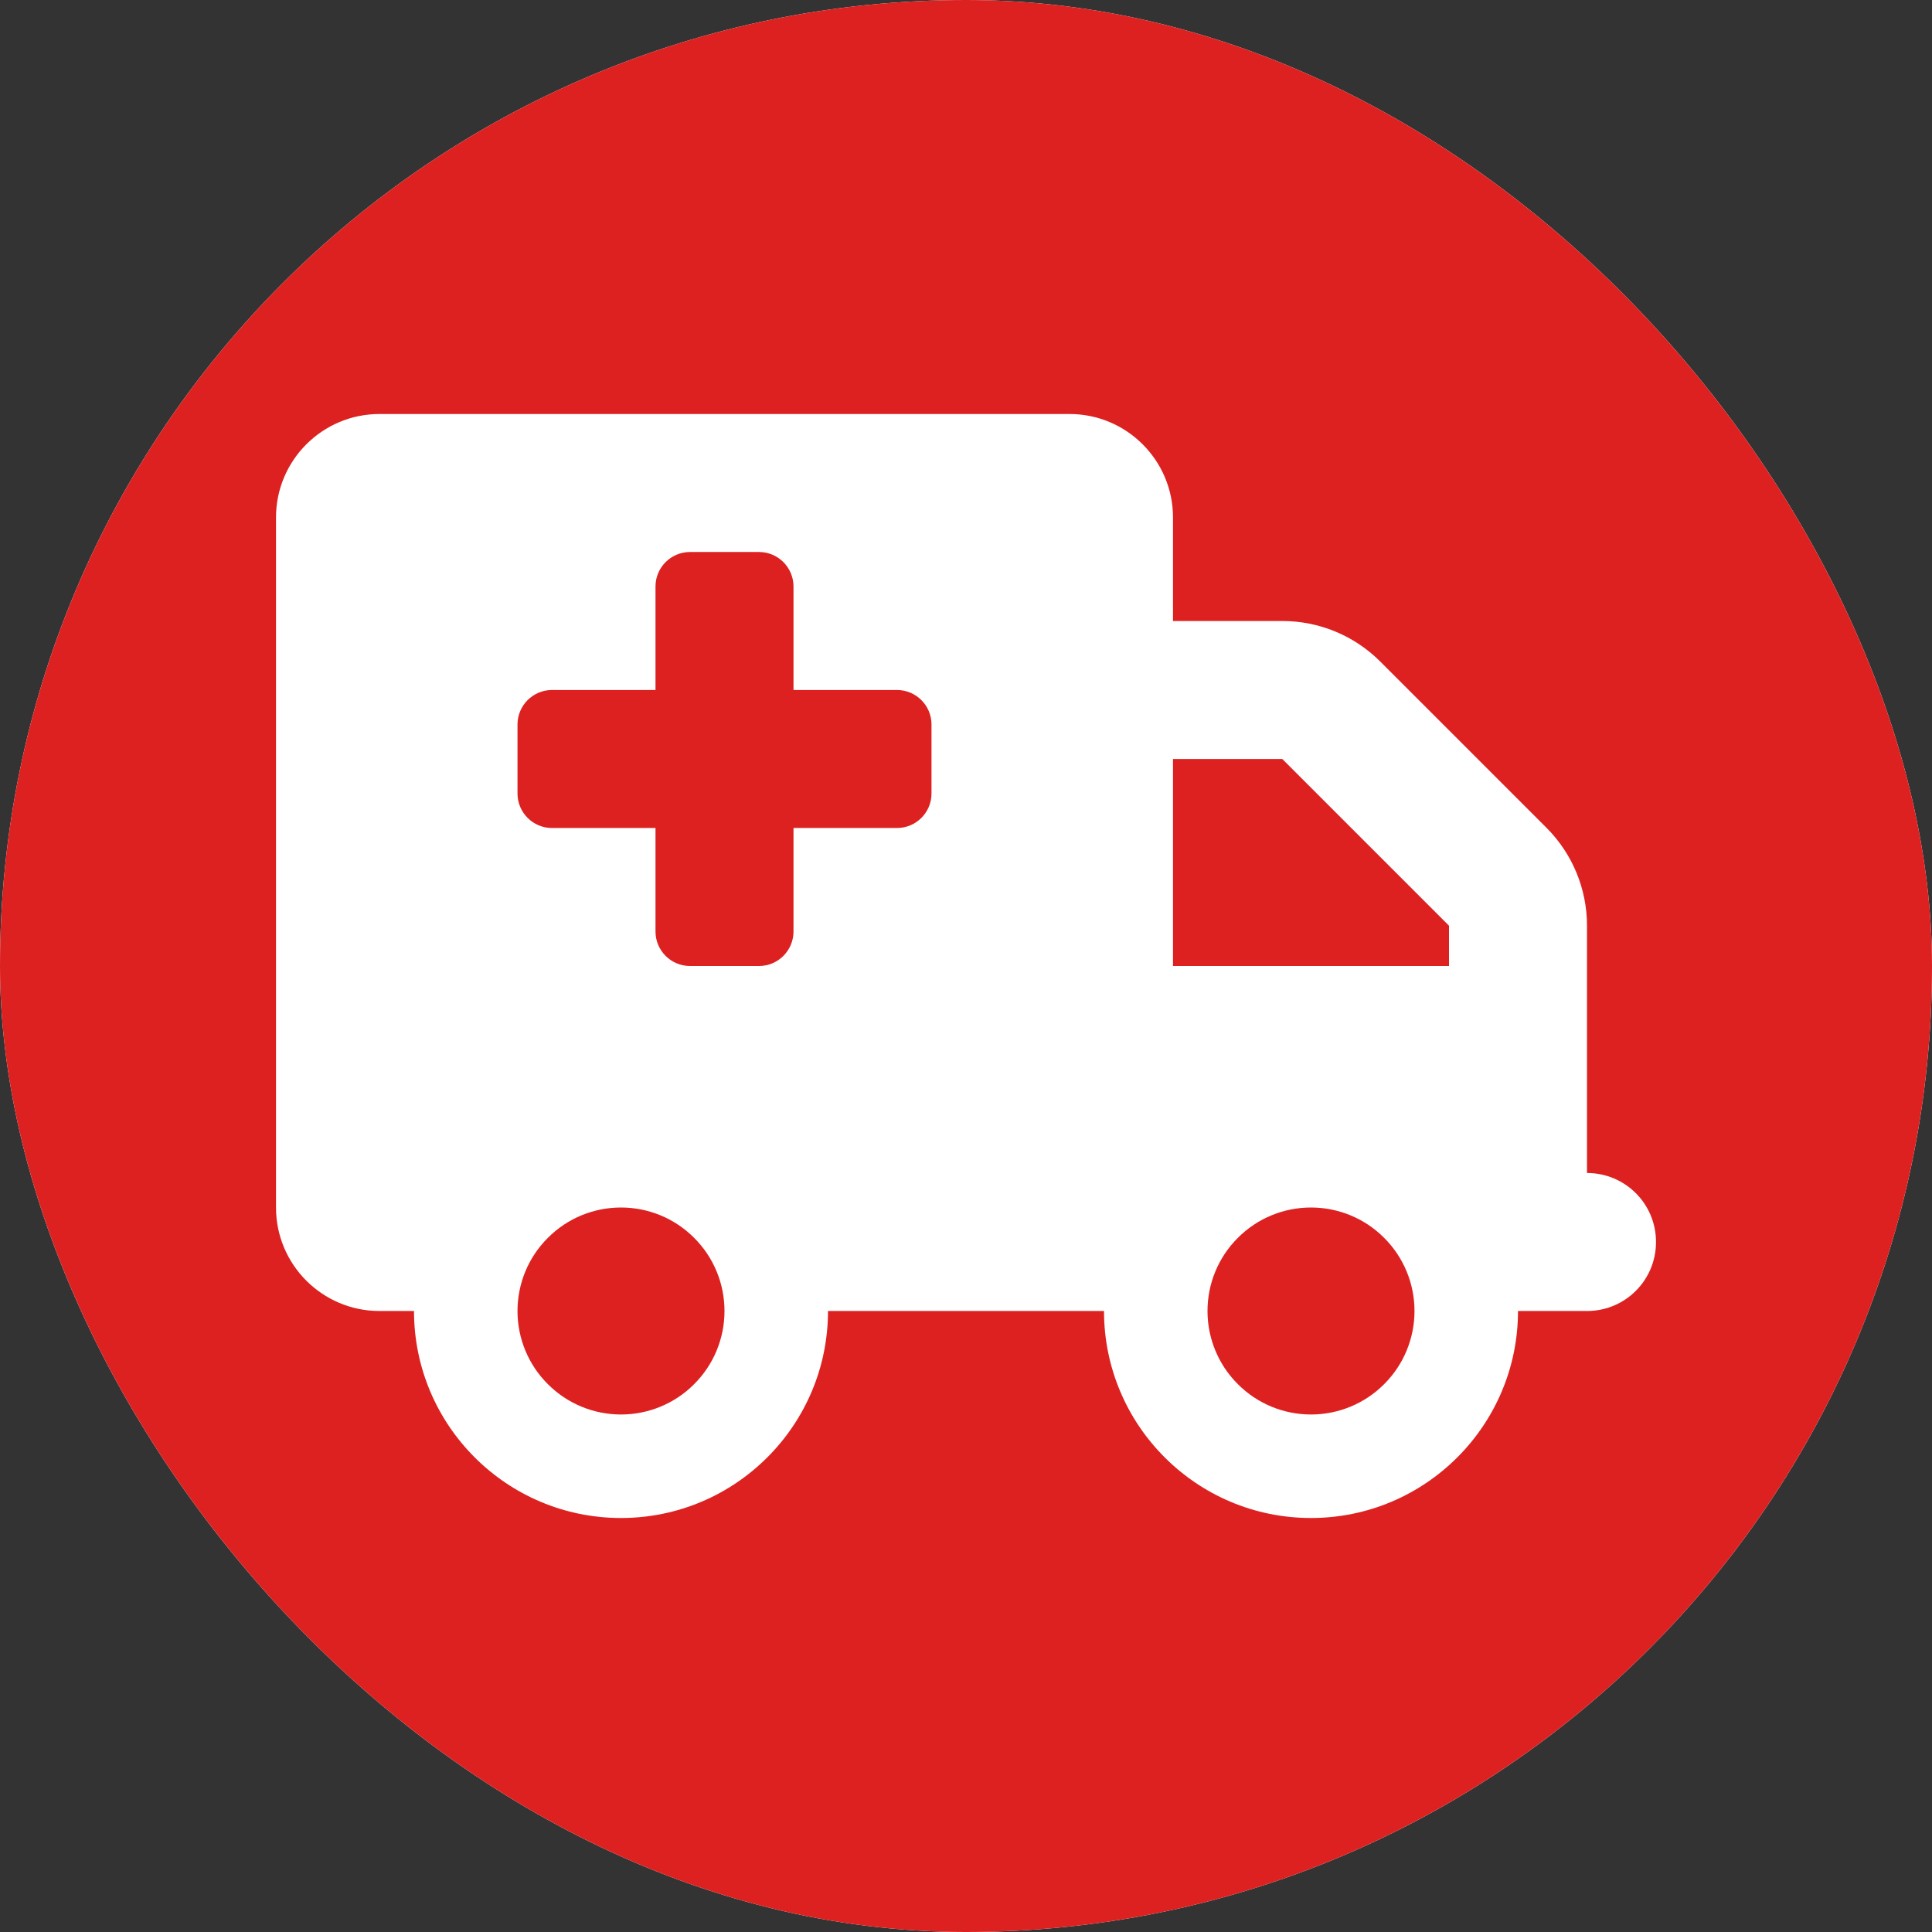 <svg width="14" height="14" viewBox="0 0 14 14" fill="none" xmlns="http://www.w3.org/2000/svg">
<rect x="0" y="0" width="14" height="14" fill="#333333" stroke="none"/>
<g clip-path="url(#clip0_877_7)">
<rect width="14" height="14" rx="7" fill="white"/>
<rect width="14" height="14" fill="#DD2121"/>
<path d="M2 3.75C2 3.336 2.336 3 2.75 3H7.75C8.164 3 8.5 3.336 8.5 3.75V4.5H9.292C9.558 4.5 9.812 4.605 10 4.792L11.208 6C11.395 6.188 11.5 6.442 11.5 6.708V7V7.5V8.5C11.777 8.5 12 8.723 12 9C12 9.277 11.777 9.5 11.5 9.5H11C11 10.328 10.328 11 9.5 11C8.672 11 8 10.328 8 9.5H6C6 10.328 5.328 11 4.5 11C3.672 11 3 10.328 3 9.5H2.75C2.336 9.5 2 9.164 2 8.75V3.75ZM8.5 7H10.5V6.708L9.292 5.5H8.5V7ZM4.5 10.25C4.699 10.25 4.89 10.171 5.03 10.03C5.171 9.89 5.25 9.699 5.25 9.5C5.25 9.301 5.171 9.11 5.03 8.97C4.89 8.829 4.699 8.75 4.5 8.75C4.301 8.75 4.11 8.829 3.97 8.97C3.829 9.11 3.75 9.301 3.75 9.5C3.75 9.699 3.829 9.89 3.97 10.03C4.11 10.171 4.301 10.25 4.5 10.25ZM10.25 9.5C10.25 9.301 10.171 9.11 10.03 8.97C9.89 8.829 9.699 8.75 9.5 8.75C9.301 8.75 9.11 8.829 8.97 8.97C8.829 9.11 8.75 9.301 8.75 9.5C8.75 9.699 8.829 9.89 8.97 10.03C9.11 10.171 9.301 10.25 9.5 10.25C9.699 10.25 9.89 10.171 10.03 10.03C10.171 9.89 10.25 9.699 10.25 9.5ZM4.75 4.25V5H4C3.862 5 3.75 5.112 3.75 5.25V5.75C3.75 5.888 3.862 6 4 6H4.75V6.75C4.75 6.888 4.862 7 5 7H5.5C5.638 7 5.75 6.888 5.75 6.75V6H6.5C6.638 6 6.75 5.888 6.75 5.75V5.25C6.75 5.112 6.638 5 6.5 5H5.75V4.25C5.75 4.112 5.638 4 5.5 4H5C4.862 4 4.75 4.112 4.75 4.25Z" fill="white"/>
</g>
<defs>
<clipPath id="clip0_877_7">
<rect width="14" height="14" rx="7" fill="white"/>
</clipPath>
</defs>
</svg>
